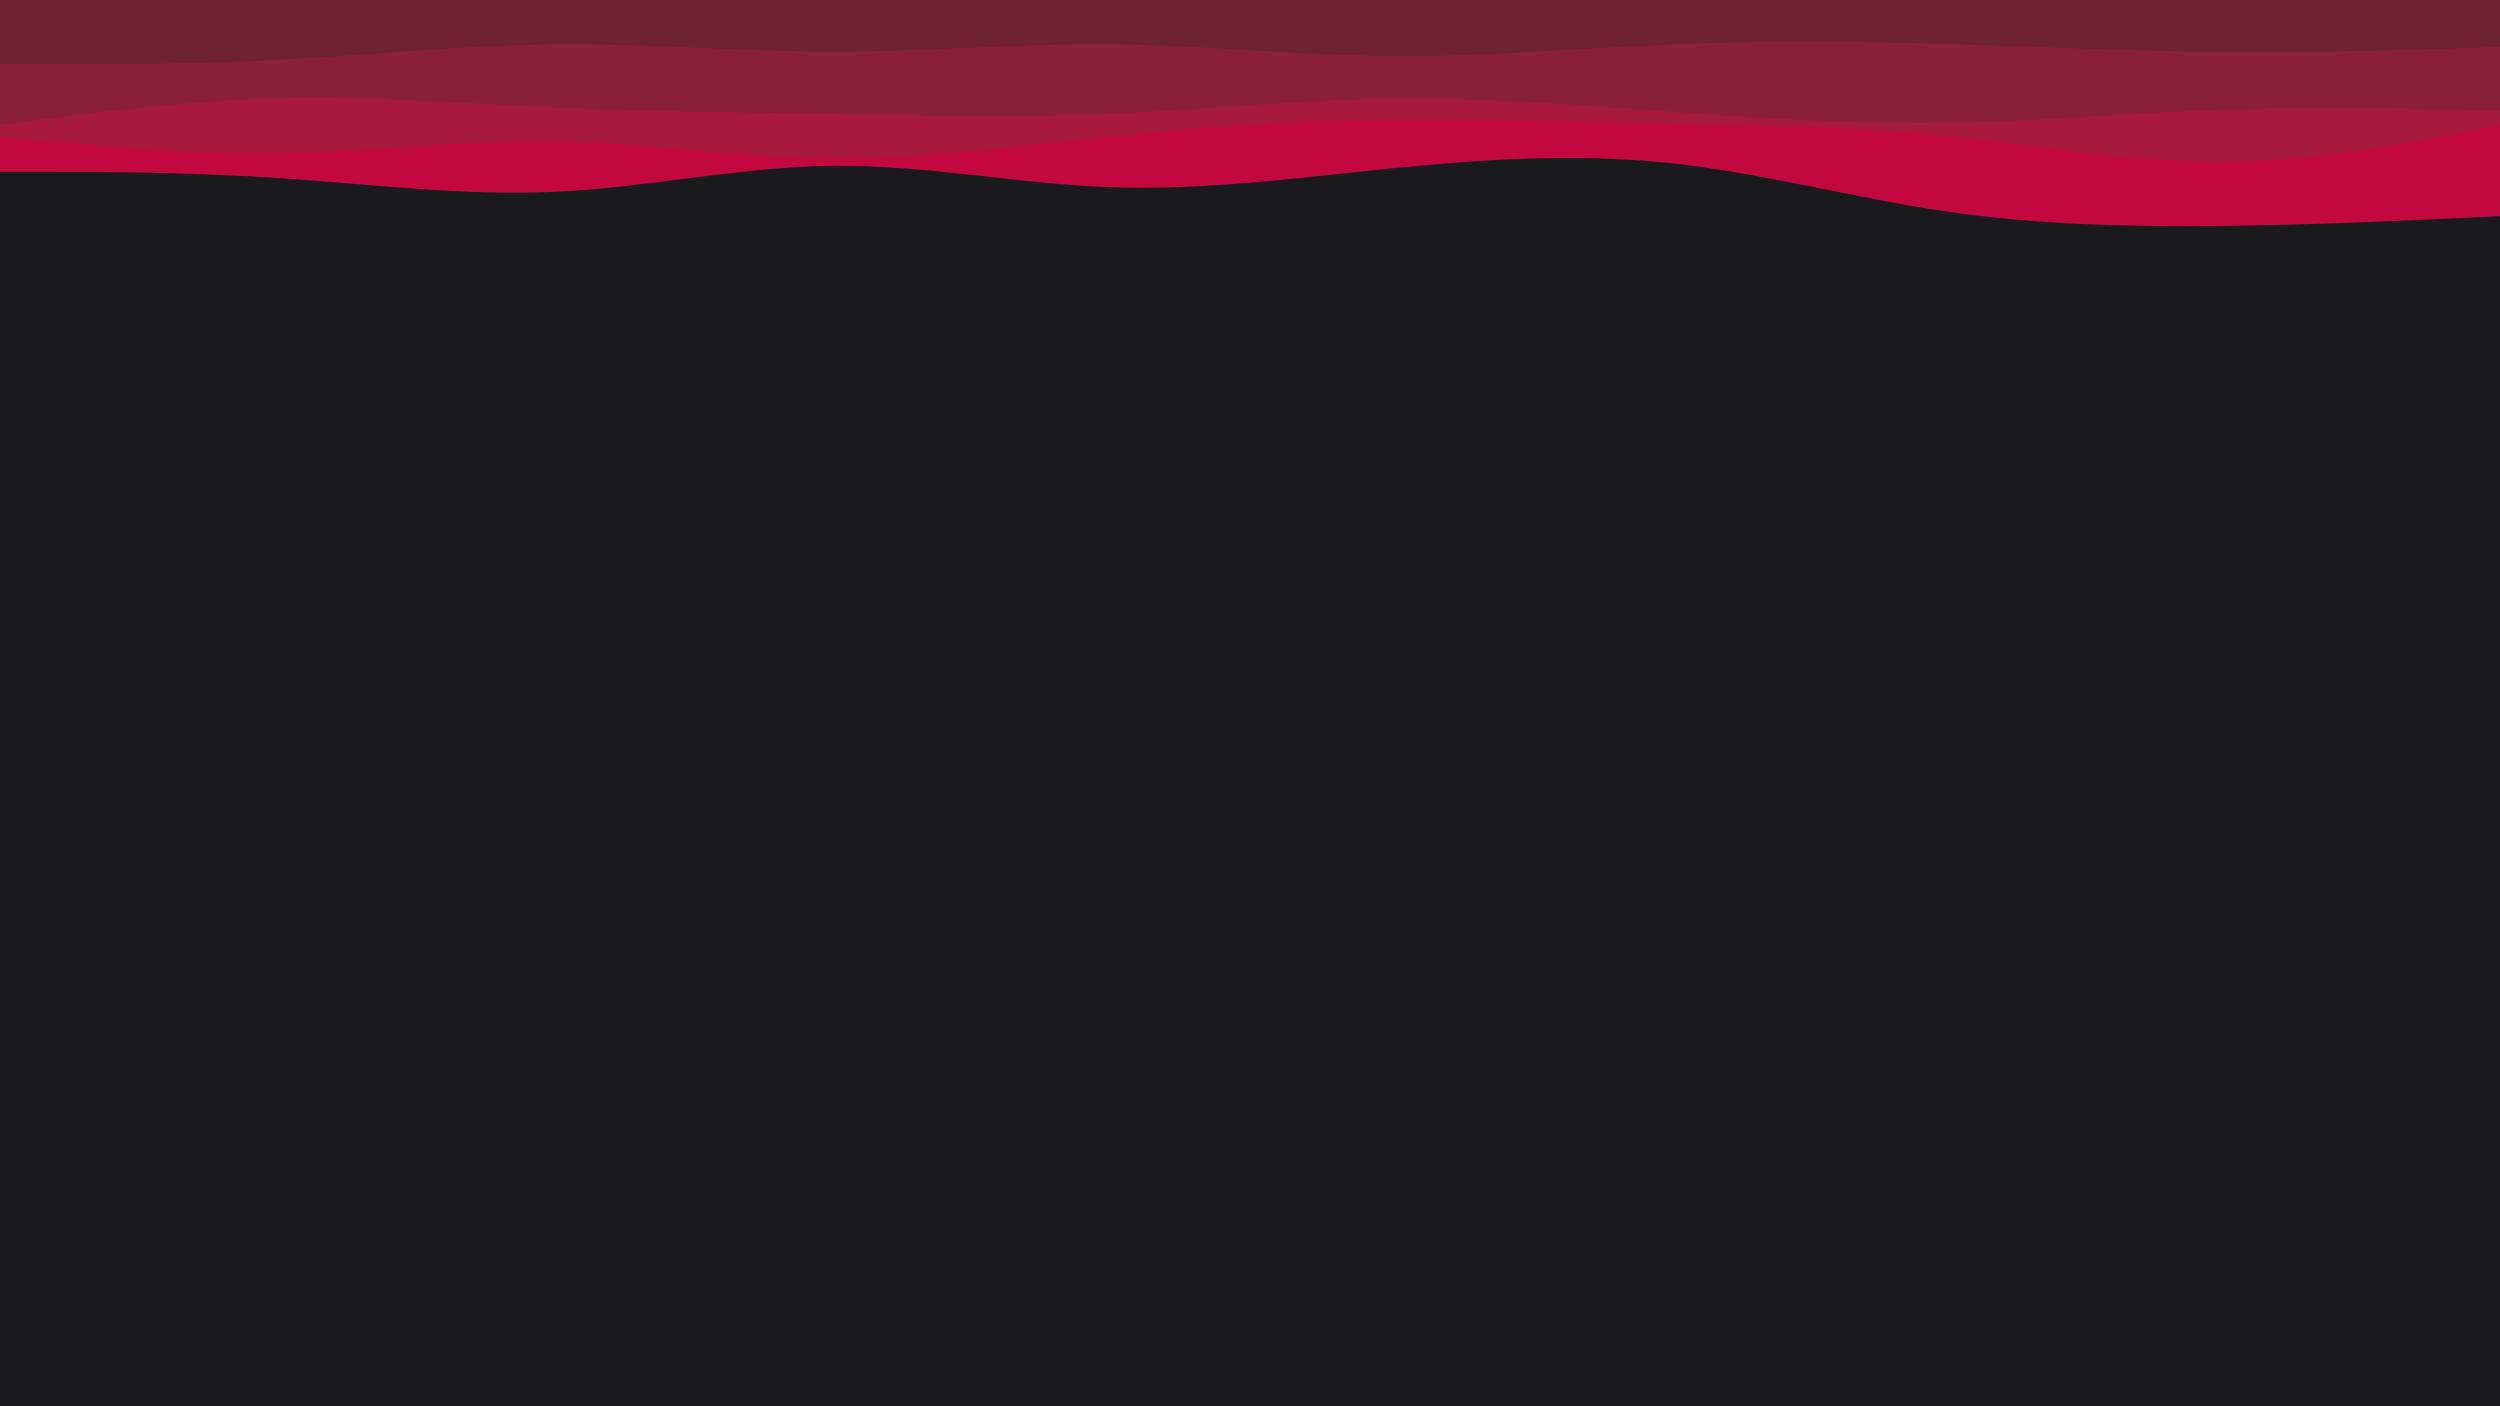 <svg id="visual" viewBox="0 0 1920 1080" width="1920" height="1080" xmlns="http://www.w3.org/2000/svg" xmlns:xlink="http://www.w3.org/1999/xlink" version="1.1"><rect x="0" y="0" width="1920" height="1080" fill="#1a1a1d"></rect><path d="M0 132L35.5 132C71 132 142 132 213.2 136.7C284.3 141.3 355.7 150.7 426.8 147.3C498 144 569 128 640 127.3C711 126.7 782 141.3 853.2 143.8C924.3 146.3 995.7 136.7 1066.8 129.5C1138 122.3 1209 117.7 1280 125C1351 132.3 1422 151.7 1493.2 162.2C1564.3 172.7 1635.7 174.3 1706.8 173.5C1778 172.7 1849 169.3 1884.5 167.7L1920 166L1920 0L1884.5 0C1849 0 1778 0 1706.8 0C1635.7 0 1564.3 0 1493.2 0C1422 0 1351 0 1280 0C1209 0 1138 0 1066.8 0C995.7 0 924.3 0 853.2 0C782 0 711 0 640 0C569 0 498 0 426.8 0C355.7 0 284.3 0 213.2 0C142 0 71 0 35.5 0L0 0Z" fill="#c3073f"></path><path d="M0 105L35.5 108.3C71 111.7 142 118.3 213.2 117.3C284.3 116.3 355.7 107.7 426.8 108.8C498 110 569 121 640 121.5C711 122 782 112 853.2 104.7C924.3 97.3 995.7 92.7 1066.8 91.7C1138 90.7 1209 93.3 1280 95C1351 96.7 1422 97.3 1493.2 104.3C1564.3 111.3 1635.7 124.7 1706.8 124.3C1778 124 1849 110 1884.5 103L1920 96L1920 0L1884.5 0C1849 0 1778 0 1706.8 0C1635.7 0 1564.3 0 1493.2 0C1422 0 1351 0 1280 0C1209 0 1138 0 1066.8 0C995.7 0 924.3 0 853.2 0C782 0 711 0 640 0C569 0 498 0 426.8 0C355.7 0 284.3 0 213.2 0C142 0 71 0 35.5 0L0 0Z" fill="#a6183c"></path><path d="M0 96L35.5 91.3C71 86.7 142 77.3 213.2 75.5C284.3 73.7 355.7 79.3 426.8 82.5C498 85.7 569 86.3 640 87.5C711 88.7 782 90.3 853.2 87.3C924.3 84.3 995.7 76.7 1066.8 75.7C1138 74.7 1209 80.3 1280 85.5C1351 90.7 1422 95.3 1493.2 94.3C1564.3 93.3 1635.7 86.7 1706.8 84.2C1778 81.7 1849 83.3 1884.5 84.2L1920 85L1920 0L1884.5 0C1849 0 1778 0 1706.8 0C1635.7 0 1564.3 0 1493.2 0C1422 0 1351 0 1280 0C1209 0 1138 0 1066.8 0C995.7 0 924.3 0 853.2 0C782 0 711 0 640 0C569 0 498 0 426.8 0C355.7 0 284.3 0 213.2 0C142 0 71 0 35.5 0L0 0Z" fill="#8a1f38"></path><path d="M0 49L35.5 49.2C71 49.3 142 49.7 213.2 46C284.3 42.3 355.7 34.7 426.8 34C498 33.3 569 39.7 640 39.7C711 39.7 782 33.3 853.2 34C924.3 34.7 995.7 42.3 1066.8 43C1138 43.7 1209 37.3 1280 34.3C1351 31.3 1422 31.7 1493.2 33.7C1564.3 35.7 1635.7 39.3 1706.8 40C1778 40.7 1849 38.3 1884.5 37.2L1920 36L1920 0L1884.5 0C1849 0 1778 0 1706.8 0C1635.7 0 1564.3 0 1493.2 0C1422 0 1351 0 1280 0C1209 0 1138 0 1066.8 0C995.7 0 924.3 0 853.2 0C782 0 711 0 640 0C569 0 498 0 426.8 0C355.7 0 284.3 0 213.2 0C142 0 71 0 35.5 0L0 0Z" fill="#6f2232"></path></svg>